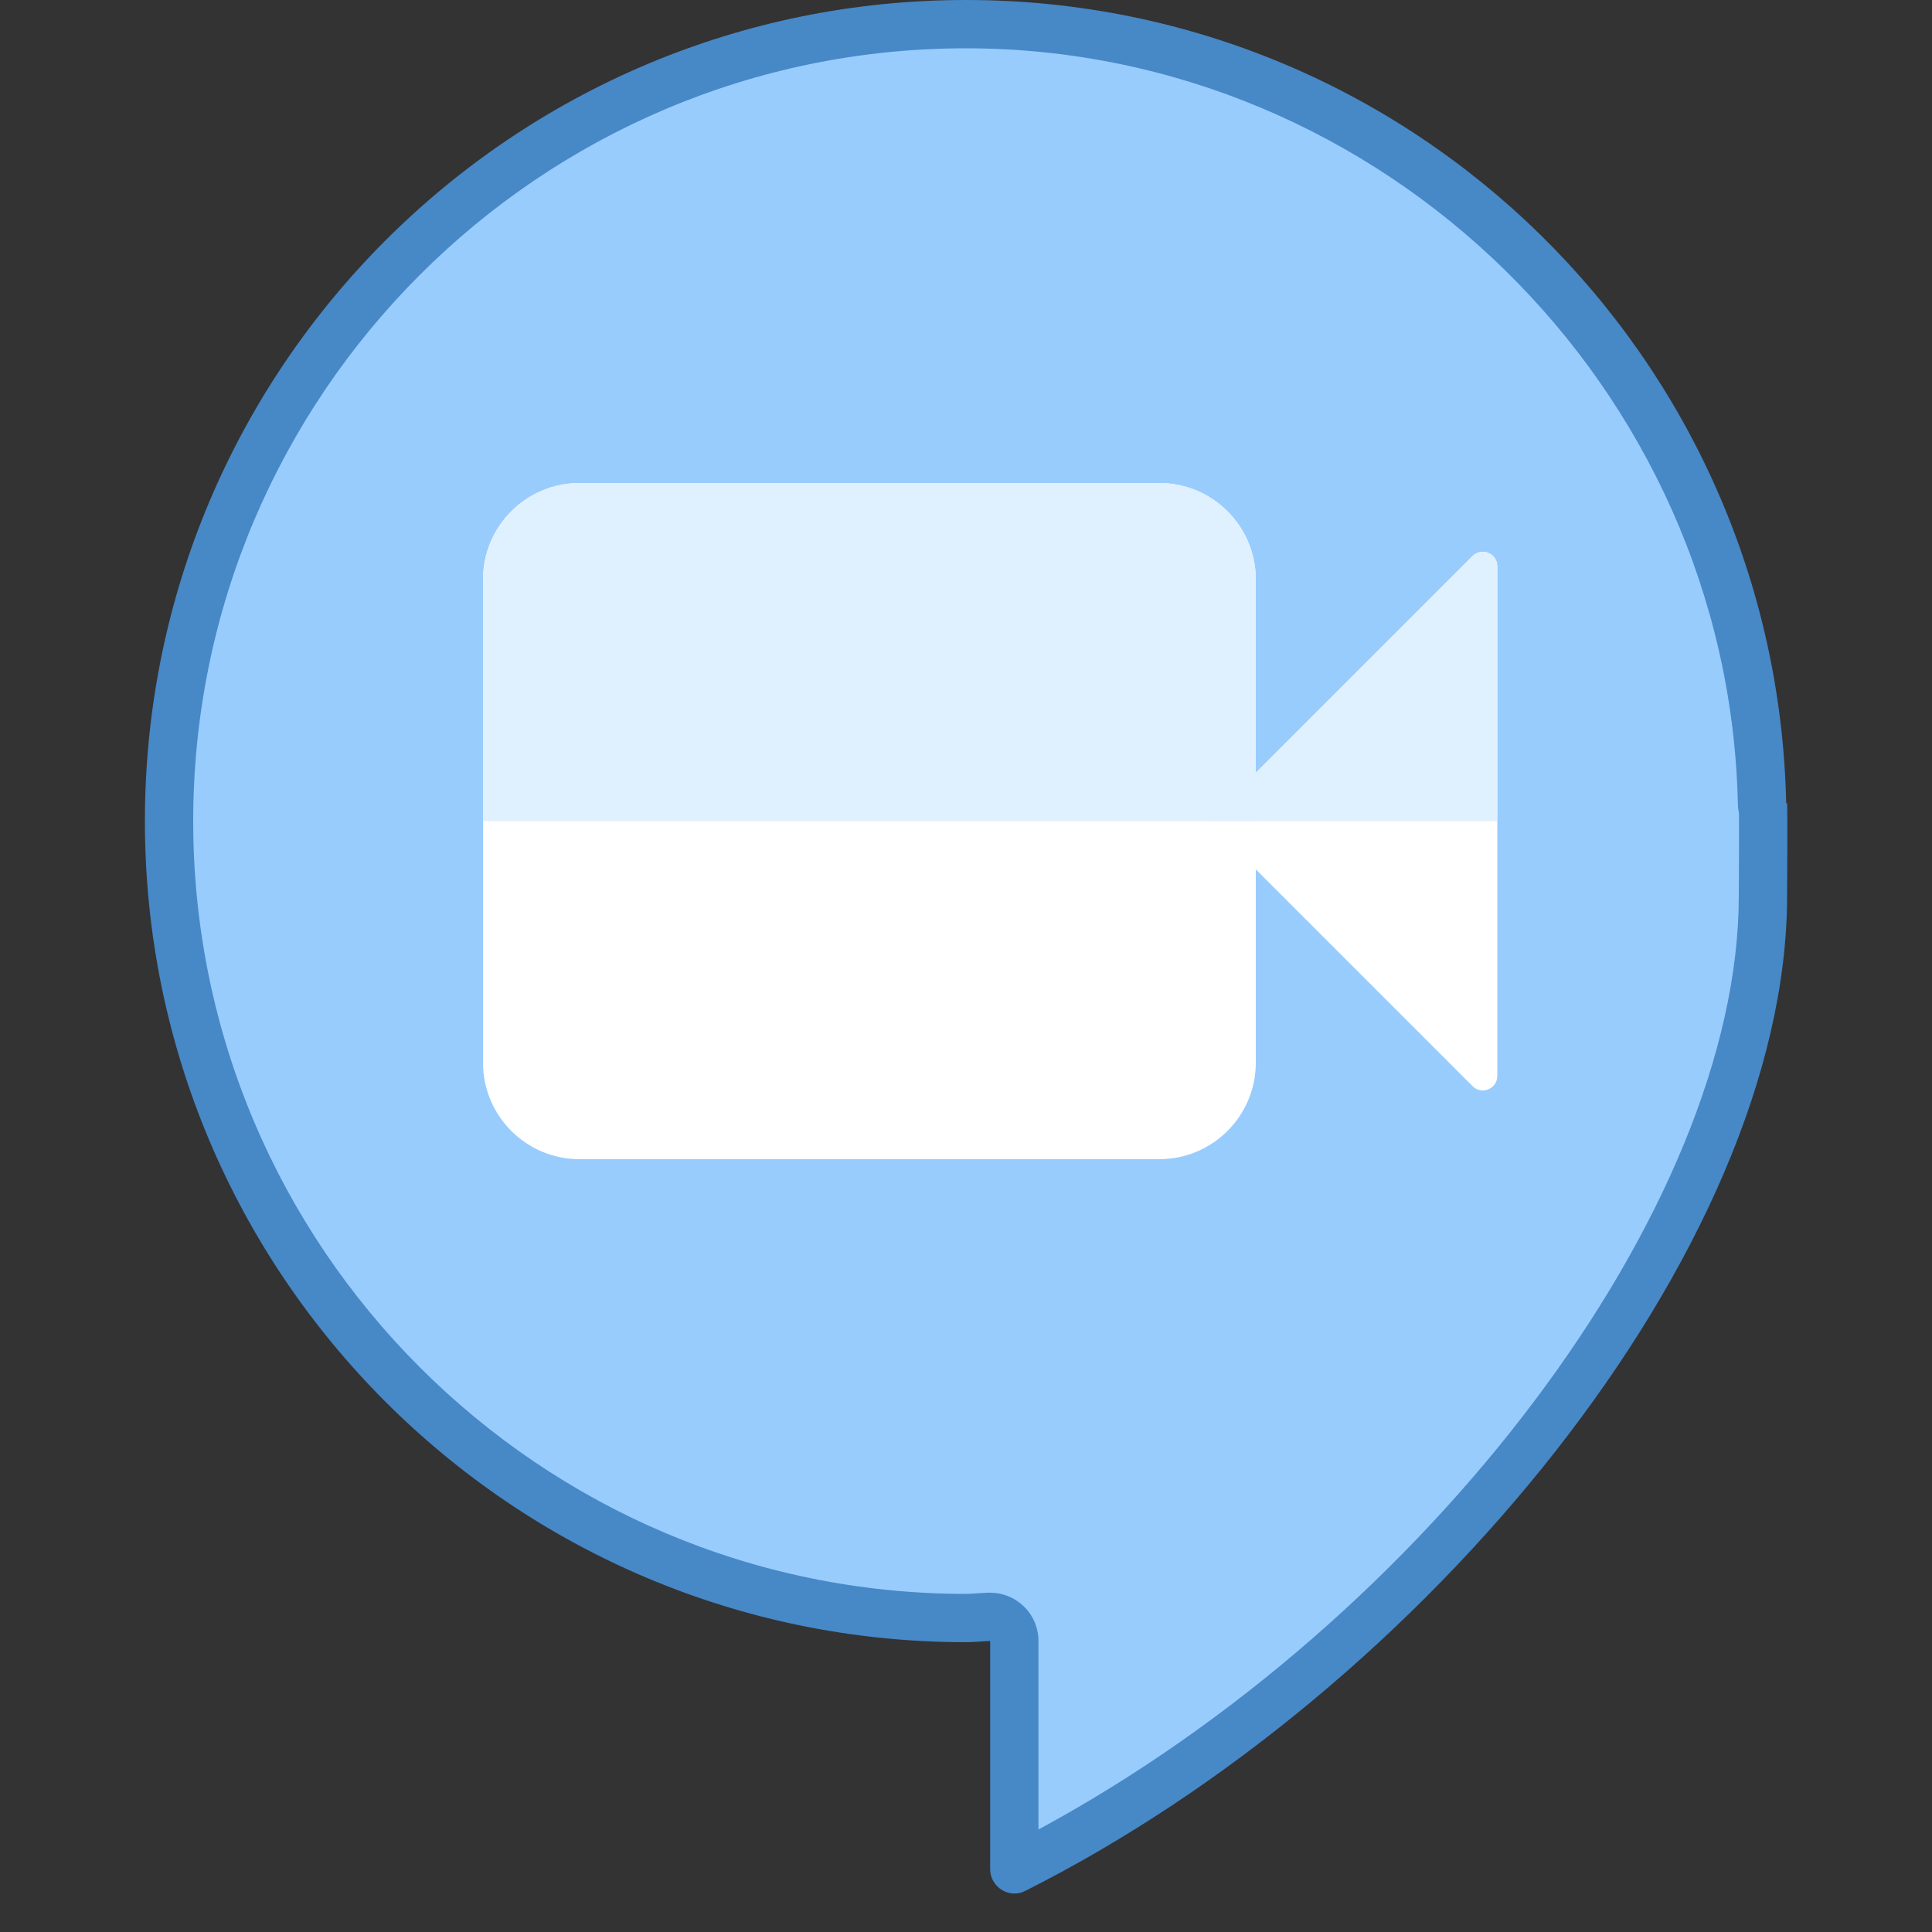 <svg xmlns="http://www.w3.org/2000/svg"  viewBox="0 0 40 40" width="40px" height="40px"><rect x="0" y="0" width="40" height="40" fill="#333333" stroke="none"/><path fill="#98ccfd" d="M21,33.975c0-0.135-0.055-0.265-0.152-0.358c-0.093-0.091-0.218-0.142-0.348-0.142 c-0.005,0-0.251,0.014-0.251,0.014C20.167,33.494,20.084,33.5,20,33.5c-9.098,0-16.5-7.402-16.5-16.5S10.902,0.5,20,0.5 c8.895,0,16.289,7.24,16.481,16.14c0.001,0.047,0.009,0.092,0.022,0.136c0.004,0.309,0,0.926-0.001,1.356L36.5,18.544 c0,6.818-6.95,15.857-15.494,20.155L21,33.975z"/><path fill="#4788c7" d="M20,1c8.625,0,15.795,7.021,15.981,15.65c0.001,0.063,0.009,0.125,0.023,0.185 c0.003,0.316,0,0.889-0.002,1.294L36,18.544c0,6.457-6.44,14.981-14.5,19.334v-3.903c0-0.27-0.109-0.529-0.303-0.717 c-0.187-0.182-0.437-0.283-0.697-0.283c-0.01,0-0.019,0-0.029,0c-0.086,0.003-0.171,0.008-0.256,0.014 C20.143,32.994,20.072,33,20,33c-8.822,0-16-7.178-16-16S11.178,1,20,1 M20,0C10.611,0,3,7.611,3,17s7.611,17,17,17 c0.169,0,0.332-0.02,0.5-0.025v4.722c0,0.29,0.24,0.507,0.503,0.507c0.073,0,0.147-0.016,0.218-0.052 C29.477,35.002,37,25.886,37,18.544c0-0.309,0.012-1.61,0-1.917l-0.019,0.001C36.782,7.413,29.264,0,20,0L20,0z"/><path fill="#fff" d="M24,24H12c-1.105,0-2-0.895-2-2V12c0-1.105,0.895-2,2-2h12c1.105,0,2,0.895,2,2v10	C26,23.105,25.105,24,24,24z"/><path fill="#fff" d="M25,17l5.488,5.488C30.677,22.677,31,22.543,31,22.276V11.724c0-0.267-0.323-0.401-0.512-0.212L25,17	L25,17z"/><path fill="#dff0fe" d="M26,17H10v-5c0-1.105,0.895-2,2-2h12c1.105,0,2,0.895,2,2V17z"/><path fill="#dff0fe" d="M25,17h6v-5.276c0-0.267-0.323-0.401-0.512-0.212L25,17L25,17z"/></svg>